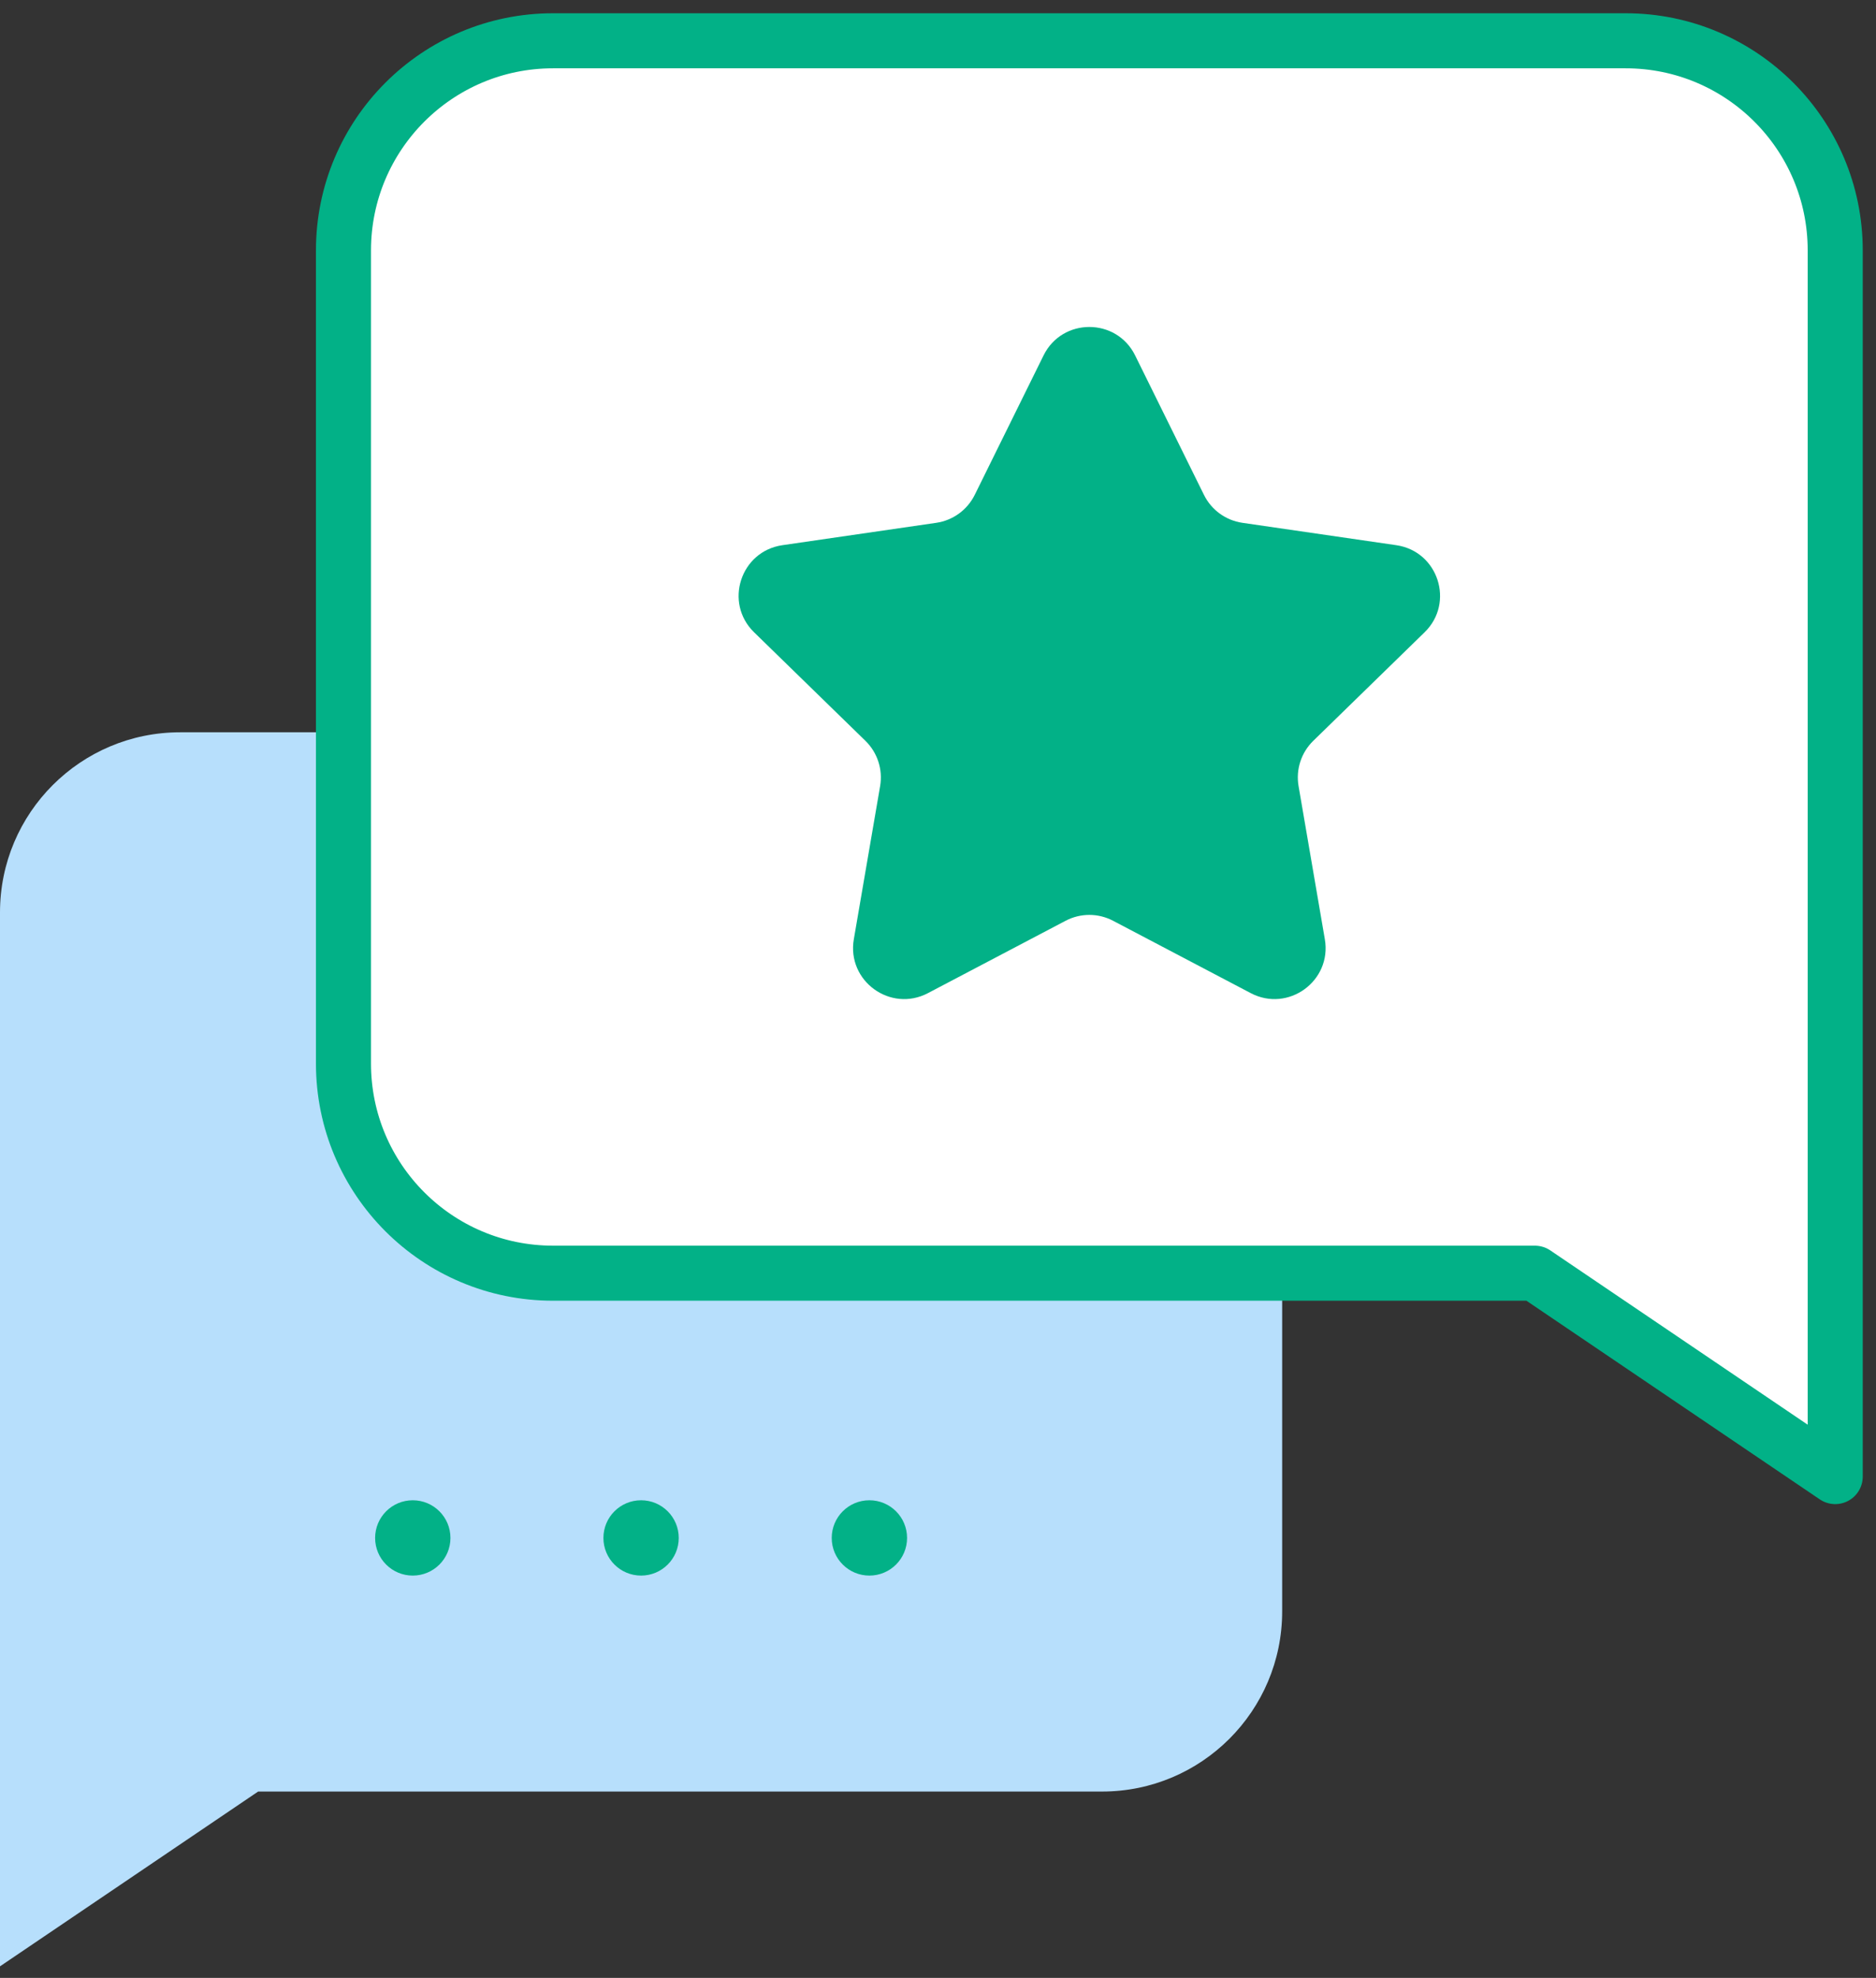 <?xml version="1.0" encoding="UTF-8"?>
<svg width="92px" height="97px" viewBox="0 0 92 97" version="1.1" xmlns="http://www.w3.org/2000/svg" xmlns:xlink="http://www.w3.org/1999/xlink">
    <rect x="0" y="0" width="92" height="97" fill="#333333" stroke="none"/>
    <!-- Generator: Sketch 61.1 (89650) - https://sketch.com -->
    <title>3</title>
    <desc>Created with Sketch.</desc>
    <g id="Page-1" stroke="none" stroke-width="1" fill="none" fill-rule="evenodd">
        <g id="v2_B" transform="translate(-311, -3162)">
            <g id="05.-The-Possibilities" transform="translate(250, 2444)">
                <g id="3" transform="translate(0, 668)">
                    <g transform="translate(61, 52)">
                        <path d="M54.044,85.861 L12.659,85.861 L6.13908924e-13,94.433 L6.13908924e-13,42.747 C6.13908924e-13,37.868 3.955,33.913 8.834,33.913 L54.044,33.913 C58.923,33.913 62.878,37.868 62.878,42.747 L62.878,77.027 C62.878,81.905 58.923,85.861 54.044,85.861" id="Fill-14" fill="#B7DFFC"></path>
                        <path d="M27.122,60.44 L75.271,60.44 L90,70.414 L90,10.279 C90,4.602 85.398,-1.12549969e-12 79.721,-1.12549969e-12 L27.122,-1.12549969e-12 C21.446,-1.12549969e-12 16.844,4.602 16.844,10.279 L16.844,50.161 C16.844,55.838 21.446,60.44 27.122,60.44" id="Fill-16" fill="#FFFFFF"></path>
                        <path d="M27.122,60.44 L75.271,60.44 L90,70.414 L90,10.279 C90,4.602 85.398,-1.12549969e-12 79.721,-1.12549969e-12 L27.122,-1.12549969e-12 C21.446,-1.12549969e-12 16.844,4.602 16.844,10.279 L16.844,50.161 C16.844,55.838 21.446,60.44 27.122,60.44 Z" id="Stroke-18" stroke="#02B187" stroke-width="2.7" stroke-linecap="round" stroke-linejoin="round"></path>
                        <path d="M55.668,15.432 L59.043,22.27 C59.408,23.009 60.113,23.521 60.929,23.64 L68.474,24.737 C70.529,25.035 71.35,27.56 69.862,29.009 L64.403,34.332 C63.812,34.908 63.543,35.736 63.682,36.549 L64.971,44.063 C65.323,46.11 63.174,47.67 61.337,46.705 L54.587,43.157 C53.858,42.773 52.986,42.773 52.256,43.157 L45.507,46.705 C43.67,47.67 41.521,46.11 41.872,44.063 L43.162,36.549 C43.301,35.736 43.031,34.908 42.441,34.332 L36.981,29.009 C35.494,27.56 36.315,25.035 38.369,24.737 L45.915,23.64 C46.73,23.521 47.436,23.009 47.801,22.27 L51.176,15.432 C52.094,13.57 54.749,13.57 55.668,15.432" id="Fill-20" fill="#02B187"></path>
                        <path d="M22.09,73.424 C22.09,74.443 21.263,75.27 20.242,75.27 C19.222,75.27 18.396,74.443 18.396,73.424 C18.396,72.403 19.222,71.576 20.242,71.576 C21.263,71.576 22.09,72.403 22.09,73.424" id="Fill-22" fill="#02B187"></path>
                        <path d="M33.286,73.424 C33.286,74.443 32.459,75.27 31.439,75.27 C30.418,75.27 29.592,74.443 29.592,73.424 C29.592,72.403 30.418,71.576 31.439,71.576 C32.459,71.576 33.286,72.403 33.286,73.424" id="Fill-24" fill="#02B187"></path>
                        <path d="M44.483,73.424 C44.483,74.443 43.656,75.27 42.635,75.27 C41.615,75.27 40.788,74.443 40.788,73.424 C40.788,72.403 41.615,71.576 42.635,71.576 C43.656,71.576 44.483,72.403 44.483,73.424" id="Fill-26" fill="#02B187"></path>
                    </g>
                </g>
            </g>
        </g>
    </g>
</svg>